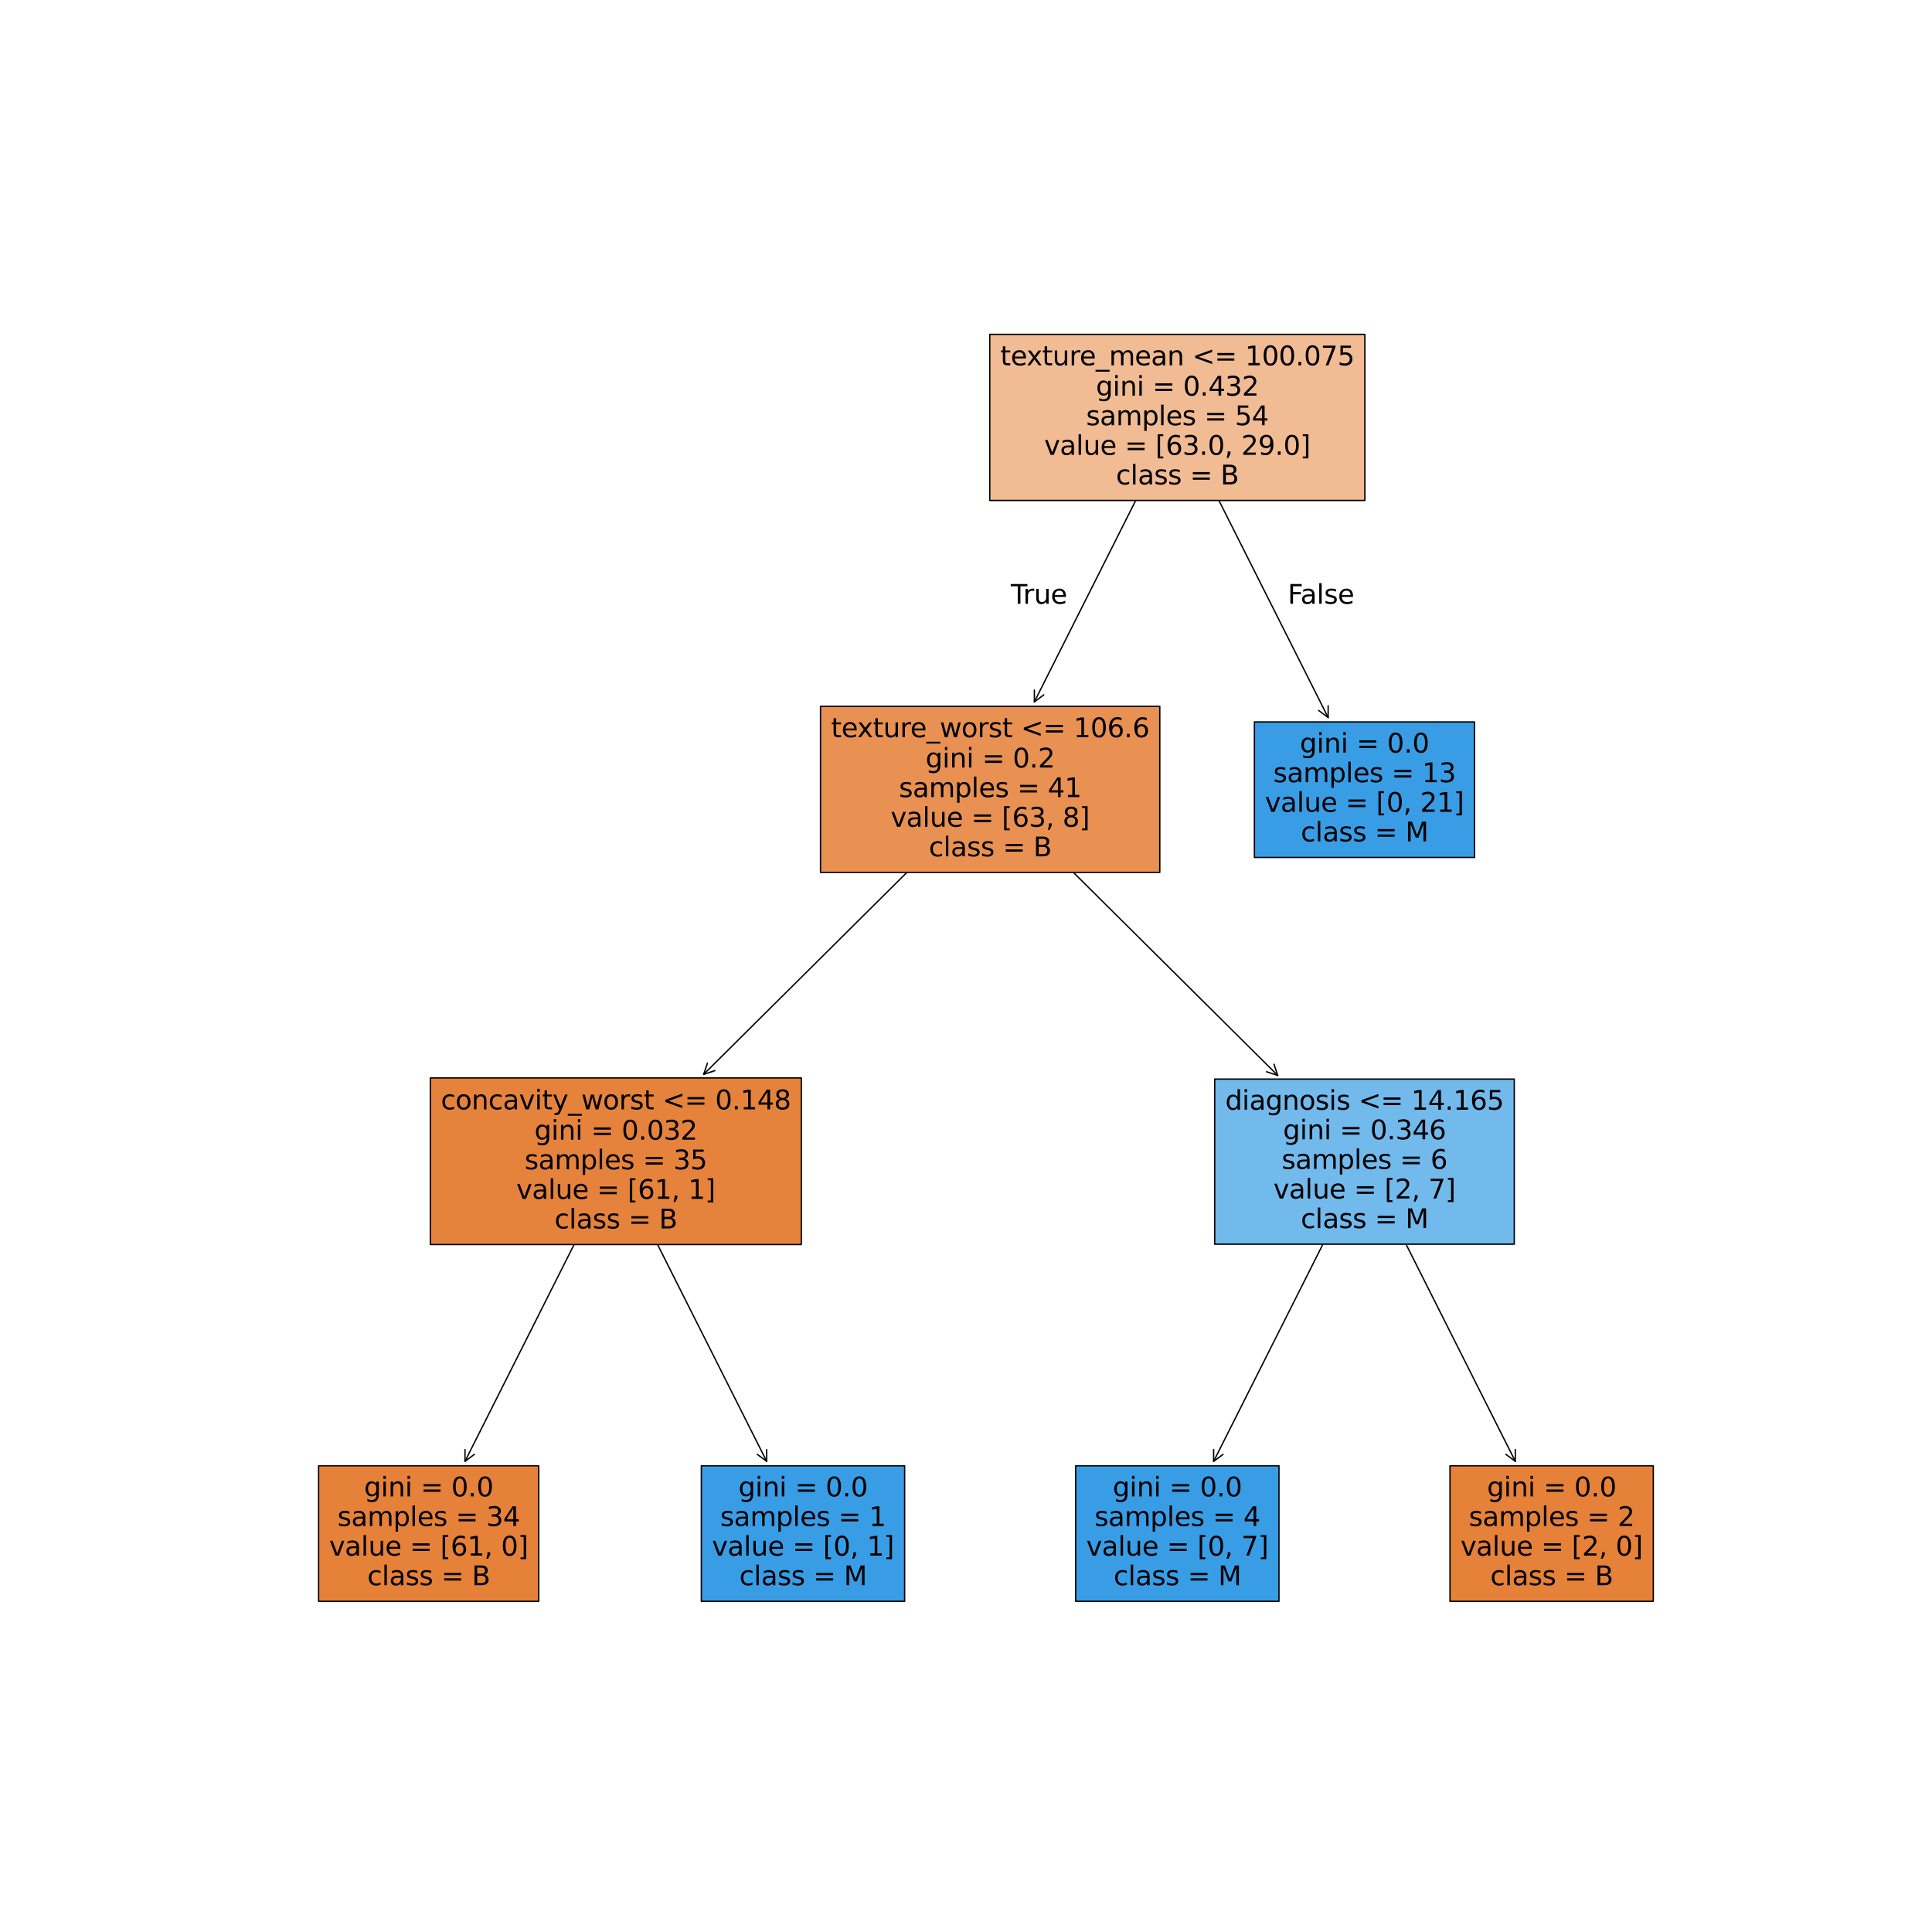<?xml version="1.0" encoding="utf-8" standalone="no"?>
<!DOCTYPE svg PUBLIC "-//W3C//DTD SVG 1.1//EN"
  "http://www.w3.org/Graphics/SVG/1.1/DTD/svg11.dtd">
<svg xmlns:xlink="http://www.w3.org/1999/xlink" width="1440pt" height="1440pt" viewBox="0 0 1440 1440" xmlns="http://www.w3.org/2000/svg" version="1.1">
 <defs>
  <style type="text/css">*{stroke-linejoin: round; stroke-linecap: butt}</style>
 </defs>
 <g id="figure_1">
  <g id="patch_1">
   <path d="M 0 1440 
L 1440 1440 
L 1440 0 
L 0 0 
z
" style="fill: #ffffff"/>
  </g>
  <g id="axes_1">
   <g id="patch_2">
    <path d="M 346.561 1089.227 
Q 402.08 978.905 458.102 867.584 
" style="fill: none; stroke: #000000; stroke-linecap: round"/>
    <path d="M 353.621 1083.96 
L 346.561 1089.227 
L 346.584 1080.419 
" style="fill: none; stroke: #000000; stroke-linecap: round"/>
   </g>
   <g id="text_1">
    <g id="patch_3">
     <path d="M 237.466 1193.493 
L 401.534 1193.493 
L 401.534 1092.507 
L 237.466 1092.507 
z
" style="fill: #e58139; stroke: #000000; stroke-linejoin: miter"/>
    </g>
    <!-- gini = 0.0 -->
    <g transform="translate(271.361 1115.351) scale(0.197 -0.197)">
     <defs>
      <path id="DejaVuSans-67" d="M 2906 1791 
Q 2906 2416 2648 2759 
Q 2391 3103 1925 3103 
Q 1463 3103 1205 2759 
Q 947 2416 947 1791 
Q 947 1169 1205 825 
Q 1463 481 1925 481 
Q 2391 481 2648 825 
Q 2906 1169 2906 1791 
z
M 3481 434 
Q 3481 -459 3084 -895 
Q 2688 -1331 1869 -1331 
Q 1566 -1331 1297 -1286 
Q 1028 -1241 775 -1147 
L 775 -588 
Q 1028 -725 1275 -790 
Q 1522 -856 1778 -856 
Q 2344 -856 2625 -561 
Q 2906 -266 2906 331 
L 2906 616 
Q 2728 306 2450 153 
Q 2172 0 1784 0 
Q 1141 0 747 490 
Q 353 981 353 1791 
Q 353 2603 747 3093 
Q 1141 3584 1784 3584 
Q 2172 3584 2450 3431 
Q 2728 3278 2906 2969 
L 2906 3500 
L 3481 3500 
L 3481 434 
z
" transform="scale(0.016)"/>
      <path id="DejaVuSans-69" d="M 603 3500 
L 1178 3500 
L 1178 0 
L 603 0 
L 603 3500 
z
M 603 4863 
L 1178 4863 
L 1178 4134 
L 603 4134 
L 603 4863 
z
" transform="scale(0.016)"/>
      <path id="DejaVuSans-6e" d="M 3513 2113 
L 3513 0 
L 2938 0 
L 2938 2094 
Q 2938 2591 2744 2837 
Q 2550 3084 2163 3084 
Q 1697 3084 1428 2787 
Q 1159 2491 1159 1978 
L 1159 0 
L 581 0 
L 581 3500 
L 1159 3500 
L 1159 2956 
Q 1366 3272 1645 3428 
Q 1925 3584 2291 3584 
Q 2894 3584 3203 3211 
Q 3513 2838 3513 2113 
z
" transform="scale(0.016)"/>
      <path id="DejaVuSans-20" transform="scale(0.016)"/>
      <path id="DejaVuSans-3d" d="M 678 2906 
L 4684 2906 
L 4684 2381 
L 678 2381 
L 678 2906 
z
M 678 1631 
L 4684 1631 
L 4684 1100 
L 678 1100 
L 678 1631 
z
" transform="scale(0.016)"/>
      <path id="DejaVuSans-30" d="M 2034 4250 
Q 1547 4250 1301 3770 
Q 1056 3291 1056 2328 
Q 1056 1369 1301 889 
Q 1547 409 2034 409 
Q 2525 409 2770 889 
Q 3016 1369 3016 2328 
Q 3016 3291 2770 3770 
Q 2525 4250 2034 4250 
z
M 2034 4750 
Q 2819 4750 3233 4129 
Q 3647 3509 3647 2328 
Q 3647 1150 3233 529 
Q 2819 -91 2034 -91 
Q 1250 -91 836 529 
Q 422 1150 422 2328 
Q 422 3509 836 4129 
Q 1250 4750 2034 4750 
z
" transform="scale(0.016)"/>
      <path id="DejaVuSans-2e" d="M 684 794 
L 1344 794 
L 1344 0 
L 684 0 
L 684 794 
z
" transform="scale(0.016)"/>
     </defs>
     <use xlink:href="#DejaVuSans-67"/>
     <use xlink:href="#DejaVuSans-69" transform="translate(63.477 0)"/>
     <use xlink:href="#DejaVuSans-6e" transform="translate(91.26 0)"/>
     <use xlink:href="#DejaVuSans-69" transform="translate(154.639 0)"/>
     <use xlink:href="#DejaVuSans-20" transform="translate(182.422 0)"/>
     <use xlink:href="#DejaVuSans-3d" transform="translate(214.209 0)"/>
     <use xlink:href="#DejaVuSans-20" transform="translate(297.998 0)"/>
     <use xlink:href="#DejaVuSans-30" transform="translate(329.785 0)"/>
     <use xlink:href="#DejaVuSans-2e" transform="translate(393.408 0)"/>
     <use xlink:href="#DejaVuSans-30" transform="translate(425.195 0)"/>
    </g>
    <!-- samples = 34 -->
    <g transform="translate(251.52 1137.407) scale(0.197 -0.197)">
     <defs>
      <path id="DejaVuSans-73" d="M 2834 3397 
L 2834 2853 
Q 2591 2978 2328 3040 
Q 2066 3103 1784 3103 
Q 1356 3103 1142 2972 
Q 928 2841 928 2578 
Q 928 2378 1081 2264 
Q 1234 2150 1697 2047 
L 1894 2003 
Q 2506 1872 2764 1633 
Q 3022 1394 3022 966 
Q 3022 478 2636 193 
Q 2250 -91 1575 -91 
Q 1294 -91 989 -36 
Q 684 19 347 128 
L 347 722 
Q 666 556 975 473 
Q 1284 391 1588 391 
Q 1994 391 2212 530 
Q 2431 669 2431 922 
Q 2431 1156 2273 1281 
Q 2116 1406 1581 1522 
L 1381 1569 
Q 847 1681 609 1914 
Q 372 2147 372 2553 
Q 372 3047 722 3315 
Q 1072 3584 1716 3584 
Q 2034 3584 2315 3537 
Q 2597 3491 2834 3397 
z
" transform="scale(0.016)"/>
      <path id="DejaVuSans-61" d="M 2194 1759 
Q 1497 1759 1228 1600 
Q 959 1441 959 1056 
Q 959 750 1161 570 
Q 1363 391 1709 391 
Q 2188 391 2477 730 
Q 2766 1069 2766 1631 
L 2766 1759 
L 2194 1759 
z
M 3341 1997 
L 3341 0 
L 2766 0 
L 2766 531 
Q 2569 213 2275 61 
Q 1981 -91 1556 -91 
Q 1019 -91 701 211 
Q 384 513 384 1019 
Q 384 1609 779 1909 
Q 1175 2209 1959 2209 
L 2766 2209 
L 2766 2266 
Q 2766 2663 2505 2880 
Q 2244 3097 1772 3097 
Q 1472 3097 1187 3025 
Q 903 2953 641 2809 
L 641 3341 
Q 956 3463 1253 3523 
Q 1550 3584 1831 3584 
Q 2591 3584 2966 3190 
Q 3341 2797 3341 1997 
z
" transform="scale(0.016)"/>
      <path id="DejaVuSans-6d" d="M 3328 2828 
Q 3544 3216 3844 3400 
Q 4144 3584 4550 3584 
Q 5097 3584 5394 3201 
Q 5691 2819 5691 2113 
L 5691 0 
L 5113 0 
L 5113 2094 
Q 5113 2597 4934 2840 
Q 4756 3084 4391 3084 
Q 3944 3084 3684 2787 
Q 3425 2491 3425 1978 
L 3425 0 
L 2847 0 
L 2847 2094 
Q 2847 2600 2669 2842 
Q 2491 3084 2119 3084 
Q 1678 3084 1418 2786 
Q 1159 2488 1159 1978 
L 1159 0 
L 581 0 
L 581 3500 
L 1159 3500 
L 1159 2956 
Q 1356 3278 1631 3431 
Q 1906 3584 2284 3584 
Q 2666 3584 2933 3390 
Q 3200 3197 3328 2828 
z
" transform="scale(0.016)"/>
      <path id="DejaVuSans-70" d="M 1159 525 
L 1159 -1331 
L 581 -1331 
L 581 3500 
L 1159 3500 
L 1159 2969 
Q 1341 3281 1617 3432 
Q 1894 3584 2278 3584 
Q 2916 3584 3314 3078 
Q 3713 2572 3713 1747 
Q 3713 922 3314 415 
Q 2916 -91 2278 -91 
Q 1894 -91 1617 61 
Q 1341 213 1159 525 
z
M 3116 1747 
Q 3116 2381 2855 2742 
Q 2594 3103 2138 3103 
Q 1681 3103 1420 2742 
Q 1159 2381 1159 1747 
Q 1159 1113 1420 752 
Q 1681 391 2138 391 
Q 2594 391 2855 752 
Q 3116 1113 3116 1747 
z
" transform="scale(0.016)"/>
      <path id="DejaVuSans-6c" d="M 603 4863 
L 1178 4863 
L 1178 0 
L 603 0 
L 603 4863 
z
" transform="scale(0.016)"/>
      <path id="DejaVuSans-65" d="M 3597 1894 
L 3597 1613 
L 953 1613 
Q 991 1019 1311 708 
Q 1631 397 2203 397 
Q 2534 397 2845 478 
Q 3156 559 3463 722 
L 3463 178 
Q 3153 47 2828 -22 
Q 2503 -91 2169 -91 
Q 1331 -91 842 396 
Q 353 884 353 1716 
Q 353 2575 817 3079 
Q 1281 3584 2069 3584 
Q 2775 3584 3186 3129 
Q 3597 2675 3597 1894 
z
M 3022 2063 
Q 3016 2534 2758 2815 
Q 2500 3097 2075 3097 
Q 1594 3097 1305 2825 
Q 1016 2553 972 2059 
L 3022 2063 
z
" transform="scale(0.016)"/>
      <path id="DejaVuSans-33" d="M 2597 2516 
Q 3050 2419 3304 2112 
Q 3559 1806 3559 1356 
Q 3559 666 3084 287 
Q 2609 -91 1734 -91 
Q 1441 -91 1130 -33 
Q 819 25 488 141 
L 488 750 
Q 750 597 1062 519 
Q 1375 441 1716 441 
Q 2309 441 2620 675 
Q 2931 909 2931 1356 
Q 2931 1769 2642 2001 
Q 2353 2234 1838 2234 
L 1294 2234 
L 1294 2753 
L 1863 2753 
Q 2328 2753 2575 2939 
Q 2822 3125 2822 3475 
Q 2822 3834 2567 4026 
Q 2313 4219 1838 4219 
Q 1578 4219 1281 4162 
Q 984 4106 628 3988 
L 628 4550 
Q 988 4650 1302 4700 
Q 1616 4750 1894 4750 
Q 2613 4750 3031 4423 
Q 3450 4097 3450 3541 
Q 3450 3153 3228 2886 
Q 3006 2619 2597 2516 
z
" transform="scale(0.016)"/>
      <path id="DejaVuSans-34" d="M 2419 4116 
L 825 1625 
L 2419 1625 
L 2419 4116 
z
M 2253 4666 
L 3047 4666 
L 3047 1625 
L 3713 1625 
L 3713 1100 
L 3047 1100 
L 3047 0 
L 2419 0 
L 2419 1100 
L 313 1100 
L 313 1709 
L 2253 4666 
z
" transform="scale(0.016)"/>
     </defs>
     <use xlink:href="#DejaVuSans-73"/>
     <use xlink:href="#DejaVuSans-61" transform="translate(52.1 0)"/>
     <use xlink:href="#DejaVuSans-6d" transform="translate(113.379 0)"/>
     <use xlink:href="#DejaVuSans-70" transform="translate(210.791 0)"/>
     <use xlink:href="#DejaVuSans-6c" transform="translate(274.268 0)"/>
     <use xlink:href="#DejaVuSans-65" transform="translate(302.051 0)"/>
     <use xlink:href="#DejaVuSans-73" transform="translate(363.574 0)"/>
     <use xlink:href="#DejaVuSans-20" transform="translate(415.674 0)"/>
     <use xlink:href="#DejaVuSans-3d" transform="translate(447.461 0)"/>
     <use xlink:href="#DejaVuSans-20" transform="translate(531.25 0)"/>
     <use xlink:href="#DejaVuSans-33" transform="translate(563.037 0)"/>
     <use xlink:href="#DejaVuSans-34" transform="translate(626.66 0)"/>
    </g>
    <!-- value = [61, 0] -->
    <g transform="translate(245.344 1159.463) scale(0.197 -0.197)">
     <defs>
      <path id="DejaVuSans-76" d="M 191 3500 
L 800 3500 
L 1894 563 
L 2988 3500 
L 3597 3500 
L 2284 0 
L 1503 0 
L 191 3500 
z
" transform="scale(0.016)"/>
      <path id="DejaVuSans-75" d="M 544 1381 
L 544 3500 
L 1119 3500 
L 1119 1403 
Q 1119 906 1312 657 
Q 1506 409 1894 409 
Q 2359 409 2629 706 
Q 2900 1003 2900 1516 
L 2900 3500 
L 3475 3500 
L 3475 0 
L 2900 0 
L 2900 538 
Q 2691 219 2414 64 
Q 2138 -91 1772 -91 
Q 1169 -91 856 284 
Q 544 659 544 1381 
z
M 1991 3584 
L 1991 3584 
z
" transform="scale(0.016)"/>
      <path id="DejaVuSans-5b" d="M 550 4863 
L 1875 4863 
L 1875 4416 
L 1125 4416 
L 1125 -397 
L 1875 -397 
L 1875 -844 
L 550 -844 
L 550 4863 
z
" transform="scale(0.016)"/>
      <path id="DejaVuSans-36" d="M 2113 2584 
Q 1688 2584 1439 2293 
Q 1191 2003 1191 1497 
Q 1191 994 1439 701 
Q 1688 409 2113 409 
Q 2538 409 2786 701 
Q 3034 994 3034 1497 
Q 3034 2003 2786 2293 
Q 2538 2584 2113 2584 
z
M 3366 4563 
L 3366 3988 
Q 3128 4100 2886 4159 
Q 2644 4219 2406 4219 
Q 1781 4219 1451 3797 
Q 1122 3375 1075 2522 
Q 1259 2794 1537 2939 
Q 1816 3084 2150 3084 
Q 2853 3084 3261 2657 
Q 3669 2231 3669 1497 
Q 3669 778 3244 343 
Q 2819 -91 2113 -91 
Q 1303 -91 875 529 
Q 447 1150 447 2328 
Q 447 3434 972 4092 
Q 1497 4750 2381 4750 
Q 2619 4750 2861 4703 
Q 3103 4656 3366 4563 
z
" transform="scale(0.016)"/>
      <path id="DejaVuSans-31" d="M 794 531 
L 1825 531 
L 1825 4091 
L 703 3866 
L 703 4441 
L 1819 4666 
L 2450 4666 
L 2450 531 
L 3481 531 
L 3481 0 
L 794 0 
L 794 531 
z
" transform="scale(0.016)"/>
      <path id="DejaVuSans-2c" d="M 750 794 
L 1409 794 
L 1409 256 
L 897 -744 
L 494 -744 
L 750 256 
L 750 794 
z
" transform="scale(0.016)"/>
      <path id="DejaVuSans-5d" d="M 1947 4863 
L 1947 -844 
L 622 -844 
L 622 -397 
L 1369 -397 
L 1369 4416 
L 622 4416 
L 622 4863 
L 1947 4863 
z
" transform="scale(0.016)"/>
     </defs>
     <use xlink:href="#DejaVuSans-76"/>
     <use xlink:href="#DejaVuSans-61" transform="translate(59.18 0)"/>
     <use xlink:href="#DejaVuSans-6c" transform="translate(120.459 0)"/>
     <use xlink:href="#DejaVuSans-75" transform="translate(148.242 0)"/>
     <use xlink:href="#DejaVuSans-65" transform="translate(211.621 0)"/>
     <use xlink:href="#DejaVuSans-20" transform="translate(273.145 0)"/>
     <use xlink:href="#DejaVuSans-3d" transform="translate(304.932 0)"/>
     <use xlink:href="#DejaVuSans-20" transform="translate(388.721 0)"/>
     <use xlink:href="#DejaVuSans-5b" transform="translate(420.508 0)"/>
     <use xlink:href="#DejaVuSans-36" transform="translate(459.521 0)"/>
     <use xlink:href="#DejaVuSans-31" transform="translate(523.145 0)"/>
     <use xlink:href="#DejaVuSans-2c" transform="translate(586.768 0)"/>
     <use xlink:href="#DejaVuSans-20" transform="translate(618.555 0)"/>
     <use xlink:href="#DejaVuSans-30" transform="translate(650.342 0)"/>
     <use xlink:href="#DejaVuSans-5d" transform="translate(713.965 0)"/>
    </g>
    <!-- class = B -->
    <g transform="translate(273.784 1181.519) scale(0.197 -0.197)">
     <defs>
      <path id="DejaVuSans-63" d="M 3122 3366 
L 3122 2828 
Q 2878 2963 2633 3030 
Q 2388 3097 2138 3097 
Q 1578 3097 1268 2742 
Q 959 2388 959 1747 
Q 959 1106 1268 751 
Q 1578 397 2138 397 
Q 2388 397 2633 464 
Q 2878 531 3122 666 
L 3122 134 
Q 2881 22 2623 -34 
Q 2366 -91 2075 -91 
Q 1284 -91 818 406 
Q 353 903 353 1747 
Q 353 2603 823 3093 
Q 1294 3584 2113 3584 
Q 2378 3584 2631 3529 
Q 2884 3475 3122 3366 
z
" transform="scale(0.016)"/>
      <path id="DejaVuSans-42" d="M 1259 2228 
L 1259 519 
L 2272 519 
Q 2781 519 3026 730 
Q 3272 941 3272 1375 
Q 3272 1813 3026 2020 
Q 2781 2228 2272 2228 
L 1259 2228 
z
M 1259 4147 
L 1259 2741 
L 2194 2741 
Q 2656 2741 2882 2914 
Q 3109 3088 3109 3444 
Q 3109 3797 2882 3972 
Q 2656 4147 2194 4147 
L 1259 4147 
z
M 628 4666 
L 2241 4666 
Q 2963 4666 3353 4366 
Q 3744 4066 3744 3513 
Q 3744 3084 3544 2831 
Q 3344 2578 2956 2516 
Q 3422 2416 3680 2098 
Q 3938 1781 3938 1306 
Q 3938 681 3513 340 
Q 3088 0 2303 0 
L 628 0 
L 628 4666 
z
" transform="scale(0.016)"/>
     </defs>
     <use xlink:href="#DejaVuSans-63"/>
     <use xlink:href="#DejaVuSans-6c" transform="translate(54.98 0)"/>
     <use xlink:href="#DejaVuSans-61" transform="translate(82.764 0)"/>
     <use xlink:href="#DejaVuSans-73" transform="translate(144.043 0)"/>
     <use xlink:href="#DejaVuSans-73" transform="translate(196.143 0)"/>
     <use xlink:href="#DejaVuSans-20" transform="translate(248.242 0)"/>
     <use xlink:href="#DejaVuSans-3d" transform="translate(280.029 0)"/>
     <use xlink:href="#DejaVuSans-20" transform="translate(363.818 0)"/>
     <use xlink:href="#DejaVuSans-42" transform="translate(395.605 0)"/>
    </g>
   </g>
   <g id="patch_4">
    <path d="M 571.439 1089.227 
Q 515.92 978.905 459.898 867.584 
" style="fill: none; stroke: #000000; stroke-linecap: round"/>
    <path d="M 571.416 1080.419 
L 571.439 1089.227 
L 564.379 1083.96 
" style="fill: none; stroke: #000000; stroke-linecap: round"/>
   </g>
   <g id="text_2">
    <g id="patch_5">
     <path d="M 522.732 1193.493 
L 674.268 1193.493 
L 674.268 1092.507 
L 522.732 1092.507 
z
" style="fill: #399de5; stroke: #000000; stroke-linejoin: miter"/>
    </g>
    <!-- gini = 0.0 -->
    <g transform="translate(550.361 1115.351) scale(0.197 -0.197)">
     <use xlink:href="#DejaVuSans-67"/>
     <use xlink:href="#DejaVuSans-69" transform="translate(63.477 0)"/>
     <use xlink:href="#DejaVuSans-6e" transform="translate(91.26 0)"/>
     <use xlink:href="#DejaVuSans-69" transform="translate(154.639 0)"/>
     <use xlink:href="#DejaVuSans-20" transform="translate(182.422 0)"/>
     <use xlink:href="#DejaVuSans-3d" transform="translate(214.209 0)"/>
     <use xlink:href="#DejaVuSans-20" transform="translate(297.998 0)"/>
     <use xlink:href="#DejaVuSans-30" transform="translate(329.785 0)"/>
     <use xlink:href="#DejaVuSans-2e" transform="translate(393.408 0)"/>
     <use xlink:href="#DejaVuSans-30" transform="translate(425.195 0)"/>
    </g>
    <!-- samples = 1 -->
    <g transform="translate(536.786 1137.407) scale(0.197 -0.197)">
     <use xlink:href="#DejaVuSans-73"/>
     <use xlink:href="#DejaVuSans-61" transform="translate(52.1 0)"/>
     <use xlink:href="#DejaVuSans-6d" transform="translate(113.379 0)"/>
     <use xlink:href="#DejaVuSans-70" transform="translate(210.791 0)"/>
     <use xlink:href="#DejaVuSans-6c" transform="translate(274.268 0)"/>
     <use xlink:href="#DejaVuSans-65" transform="translate(302.051 0)"/>
     <use xlink:href="#DejaVuSans-73" transform="translate(363.574 0)"/>
     <use xlink:href="#DejaVuSans-20" transform="translate(415.674 0)"/>
     <use xlink:href="#DejaVuSans-3d" transform="translate(447.461 0)"/>
     <use xlink:href="#DejaVuSans-20" transform="translate(531.25 0)"/>
     <use xlink:href="#DejaVuSans-31" transform="translate(563.037 0)"/>
    </g>
    <!-- value = [0, 1] -->
    <g transform="translate(530.61 1159.463) scale(0.197 -0.197)">
     <use xlink:href="#DejaVuSans-76"/>
     <use xlink:href="#DejaVuSans-61" transform="translate(59.18 0)"/>
     <use xlink:href="#DejaVuSans-6c" transform="translate(120.459 0)"/>
     <use xlink:href="#DejaVuSans-75" transform="translate(148.242 0)"/>
     <use xlink:href="#DejaVuSans-65" transform="translate(211.621 0)"/>
     <use xlink:href="#DejaVuSans-20" transform="translate(273.145 0)"/>
     <use xlink:href="#DejaVuSans-3d" transform="translate(304.932 0)"/>
     <use xlink:href="#DejaVuSans-20" transform="translate(388.721 0)"/>
     <use xlink:href="#DejaVuSans-5b" transform="translate(420.508 0)"/>
     <use xlink:href="#DejaVuSans-30" transform="translate(459.521 0)"/>
     <use xlink:href="#DejaVuSans-2c" transform="translate(523.145 0)"/>
     <use xlink:href="#DejaVuSans-20" transform="translate(554.932 0)"/>
     <use xlink:href="#DejaVuSans-31" transform="translate(586.719 0)"/>
     <use xlink:href="#DejaVuSans-5d" transform="translate(650.342 0)"/>
    </g>
    <!-- class = M -->
    <g transform="translate(551.044 1181.519) scale(0.197 -0.197)">
     <defs>
      <path id="DejaVuSans-4d" d="M 628 4666 
L 1569 4666 
L 2759 1491 
L 3956 4666 
L 4897 4666 
L 4897 0 
L 4281 0 
L 4281 4097 
L 3078 897 
L 2444 897 
L 1241 4097 
L 1241 0 
L 628 0 
L 628 4666 
z
" transform="scale(0.016)"/>
     </defs>
     <use xlink:href="#DejaVuSans-63"/>
     <use xlink:href="#DejaVuSans-6c" transform="translate(54.98 0)"/>
     <use xlink:href="#DejaVuSans-61" transform="translate(82.764 0)"/>
     <use xlink:href="#DejaVuSans-73" transform="translate(144.043 0)"/>
     <use xlink:href="#DejaVuSans-73" transform="translate(196.143 0)"/>
     <use xlink:href="#DejaVuSans-20" transform="translate(248.242 0)"/>
     <use xlink:href="#DejaVuSans-3d" transform="translate(280.029 0)"/>
     <use xlink:href="#DejaVuSans-20" transform="translate(363.818 0)"/>
     <use xlink:href="#DejaVuSans-4d" transform="translate(395.605 0)"/>
    </g>
   </g>
   <g id="patch_6">
    <path d="M 904.561 1089.227 
Q 960.08 978.905 1016.102 867.584 
" style="fill: none; stroke: #000000; stroke-linecap: round"/>
    <path d="M 911.621 1083.96 
L 904.561 1089.227 
L 904.584 1080.419 
" style="fill: none; stroke: #000000; stroke-linecap: round"/>
   </g>
   <g id="text_3">
    <g id="patch_7">
     <path d="M 801.732 1193.493 
L 953.268 1193.493 
L 953.268 1092.507 
L 801.732 1092.507 
z
" style="fill: #399de5; stroke: #000000; stroke-linejoin: miter"/>
    </g>
    <!-- gini = 0.0 -->
    <g transform="translate(829.361 1115.351) scale(0.197 -0.197)">
     <use xlink:href="#DejaVuSans-67"/>
     <use xlink:href="#DejaVuSans-69" transform="translate(63.477 0)"/>
     <use xlink:href="#DejaVuSans-6e" transform="translate(91.26 0)"/>
     <use xlink:href="#DejaVuSans-69" transform="translate(154.639 0)"/>
     <use xlink:href="#DejaVuSans-20" transform="translate(182.422 0)"/>
     <use xlink:href="#DejaVuSans-3d" transform="translate(214.209 0)"/>
     <use xlink:href="#DejaVuSans-20" transform="translate(297.998 0)"/>
     <use xlink:href="#DejaVuSans-30" transform="translate(329.785 0)"/>
     <use xlink:href="#DejaVuSans-2e" transform="translate(393.408 0)"/>
     <use xlink:href="#DejaVuSans-30" transform="translate(425.195 0)"/>
    </g>
    <!-- samples = 4 -->
    <g transform="translate(815.786 1137.407) scale(0.197 -0.197)">
     <use xlink:href="#DejaVuSans-73"/>
     <use xlink:href="#DejaVuSans-61" transform="translate(52.1 0)"/>
     <use xlink:href="#DejaVuSans-6d" transform="translate(113.379 0)"/>
     <use xlink:href="#DejaVuSans-70" transform="translate(210.791 0)"/>
     <use xlink:href="#DejaVuSans-6c" transform="translate(274.268 0)"/>
     <use xlink:href="#DejaVuSans-65" transform="translate(302.051 0)"/>
     <use xlink:href="#DejaVuSans-73" transform="translate(363.574 0)"/>
     <use xlink:href="#DejaVuSans-20" transform="translate(415.674 0)"/>
     <use xlink:href="#DejaVuSans-3d" transform="translate(447.461 0)"/>
     <use xlink:href="#DejaVuSans-20" transform="translate(531.25 0)"/>
     <use xlink:href="#DejaVuSans-34" transform="translate(563.037 0)"/>
    </g>
    <!-- value = [0, 7] -->
    <g transform="translate(809.61 1159.463) scale(0.197 -0.197)">
     <defs>
      <path id="DejaVuSans-37" d="M 525 4666 
L 3525 4666 
L 3525 4397 
L 1831 0 
L 1172 0 
L 2766 4134 
L 525 4134 
L 525 4666 
z
" transform="scale(0.016)"/>
     </defs>
     <use xlink:href="#DejaVuSans-76"/>
     <use xlink:href="#DejaVuSans-61" transform="translate(59.18 0)"/>
     <use xlink:href="#DejaVuSans-6c" transform="translate(120.459 0)"/>
     <use xlink:href="#DejaVuSans-75" transform="translate(148.242 0)"/>
     <use xlink:href="#DejaVuSans-65" transform="translate(211.621 0)"/>
     <use xlink:href="#DejaVuSans-20" transform="translate(273.145 0)"/>
     <use xlink:href="#DejaVuSans-3d" transform="translate(304.932 0)"/>
     <use xlink:href="#DejaVuSans-20" transform="translate(388.721 0)"/>
     <use xlink:href="#DejaVuSans-5b" transform="translate(420.508 0)"/>
     <use xlink:href="#DejaVuSans-30" transform="translate(459.521 0)"/>
     <use xlink:href="#DejaVuSans-2c" transform="translate(523.145 0)"/>
     <use xlink:href="#DejaVuSans-20" transform="translate(554.932 0)"/>
     <use xlink:href="#DejaVuSans-37" transform="translate(586.719 0)"/>
     <use xlink:href="#DejaVuSans-5d" transform="translate(650.342 0)"/>
    </g>
    <!-- class = M -->
    <g transform="translate(830.044 1181.519) scale(0.197 -0.197)">
     <use xlink:href="#DejaVuSans-63"/>
     <use xlink:href="#DejaVuSans-6c" transform="translate(54.98 0)"/>
     <use xlink:href="#DejaVuSans-61" transform="translate(82.764 0)"/>
     <use xlink:href="#DejaVuSans-73" transform="translate(144.043 0)"/>
     <use xlink:href="#DejaVuSans-73" transform="translate(196.143 0)"/>
     <use xlink:href="#DejaVuSans-20" transform="translate(248.242 0)"/>
     <use xlink:href="#DejaVuSans-3d" transform="translate(280.029 0)"/>
     <use xlink:href="#DejaVuSans-20" transform="translate(363.818 0)"/>
     <use xlink:href="#DejaVuSans-4d" transform="translate(395.605 0)"/>
    </g>
   </g>
   <g id="patch_8">
    <path d="M 1129.439 1089.227 
Q 1073.92 978.905 1017.898 867.584 
" style="fill: none; stroke: #000000; stroke-linecap: round"/>
    <path d="M 1129.416 1080.419 
L 1129.439 1089.227 
L 1122.379 1083.96 
" style="fill: none; stroke: #000000; stroke-linecap: round"/>
   </g>
   <g id="text_4">
    <g id="patch_9">
     <path d="M 1080.732 1193.493 
L 1232.268 1193.493 
L 1232.268 1092.507 
L 1080.732 1092.507 
z
" style="fill: #e58139; stroke: #000000; stroke-linejoin: miter"/>
    </g>
    <!-- gini = 0.0 -->
    <g transform="translate(1108.361 1115.351) scale(0.197 -0.197)">
     <use xlink:href="#DejaVuSans-67"/>
     <use xlink:href="#DejaVuSans-69" transform="translate(63.477 0)"/>
     <use xlink:href="#DejaVuSans-6e" transform="translate(91.26 0)"/>
     <use xlink:href="#DejaVuSans-69" transform="translate(154.639 0)"/>
     <use xlink:href="#DejaVuSans-20" transform="translate(182.422 0)"/>
     <use xlink:href="#DejaVuSans-3d" transform="translate(214.209 0)"/>
     <use xlink:href="#DejaVuSans-20" transform="translate(297.998 0)"/>
     <use xlink:href="#DejaVuSans-30" transform="translate(329.785 0)"/>
     <use xlink:href="#DejaVuSans-2e" transform="translate(393.408 0)"/>
     <use xlink:href="#DejaVuSans-30" transform="translate(425.195 0)"/>
    </g>
    <!-- samples = 2 -->
    <g transform="translate(1094.786 1137.407) scale(0.197 -0.197)">
     <defs>
      <path id="DejaVuSans-32" d="M 1228 531 
L 3431 531 
L 3431 0 
L 469 0 
L 469 531 
Q 828 903 1448 1529 
Q 2069 2156 2228 2338 
Q 2531 2678 2651 2914 
Q 2772 3150 2772 3378 
Q 2772 3750 2511 3984 
Q 2250 4219 1831 4219 
Q 1534 4219 1204 4116 
Q 875 4013 500 3803 
L 500 4441 
Q 881 4594 1212 4672 
Q 1544 4750 1819 4750 
Q 2544 4750 2975 4387 
Q 3406 4025 3406 3419 
Q 3406 3131 3298 2873 
Q 3191 2616 2906 2266 
Q 2828 2175 2409 1742 
Q 1991 1309 1228 531 
z
" transform="scale(0.016)"/>
     </defs>
     <use xlink:href="#DejaVuSans-73"/>
     <use xlink:href="#DejaVuSans-61" transform="translate(52.1 0)"/>
     <use xlink:href="#DejaVuSans-6d" transform="translate(113.379 0)"/>
     <use xlink:href="#DejaVuSans-70" transform="translate(210.791 0)"/>
     <use xlink:href="#DejaVuSans-6c" transform="translate(274.268 0)"/>
     <use xlink:href="#DejaVuSans-65" transform="translate(302.051 0)"/>
     <use xlink:href="#DejaVuSans-73" transform="translate(363.574 0)"/>
     <use xlink:href="#DejaVuSans-20" transform="translate(415.674 0)"/>
     <use xlink:href="#DejaVuSans-3d" transform="translate(447.461 0)"/>
     <use xlink:href="#DejaVuSans-20" transform="translate(531.25 0)"/>
     <use xlink:href="#DejaVuSans-32" transform="translate(563.037 0)"/>
    </g>
    <!-- value = [2, 0] -->
    <g transform="translate(1088.61 1159.463) scale(0.197 -0.197)">
     <use xlink:href="#DejaVuSans-76"/>
     <use xlink:href="#DejaVuSans-61" transform="translate(59.18 0)"/>
     <use xlink:href="#DejaVuSans-6c" transform="translate(120.459 0)"/>
     <use xlink:href="#DejaVuSans-75" transform="translate(148.242 0)"/>
     <use xlink:href="#DejaVuSans-65" transform="translate(211.621 0)"/>
     <use xlink:href="#DejaVuSans-20" transform="translate(273.145 0)"/>
     <use xlink:href="#DejaVuSans-3d" transform="translate(304.932 0)"/>
     <use xlink:href="#DejaVuSans-20" transform="translate(388.721 0)"/>
     <use xlink:href="#DejaVuSans-5b" transform="translate(420.508 0)"/>
     <use xlink:href="#DejaVuSans-32" transform="translate(459.521 0)"/>
     <use xlink:href="#DejaVuSans-2c" transform="translate(523.145 0)"/>
     <use xlink:href="#DejaVuSans-20" transform="translate(554.932 0)"/>
     <use xlink:href="#DejaVuSans-30" transform="translate(586.719 0)"/>
     <use xlink:href="#DejaVuSans-5d" transform="translate(650.342 0)"/>
    </g>
    <!-- class = B -->
    <g transform="translate(1110.784 1181.519) scale(0.197 -0.197)">
     <use xlink:href="#DejaVuSans-63"/>
     <use xlink:href="#DejaVuSans-6c" transform="translate(54.98 0)"/>
     <use xlink:href="#DejaVuSans-61" transform="translate(82.764 0)"/>
     <use xlink:href="#DejaVuSans-73" transform="translate(144.043 0)"/>
     <use xlink:href="#DejaVuSans-73" transform="translate(196.143 0)"/>
     <use xlink:href="#DejaVuSans-20" transform="translate(248.242 0)"/>
     <use xlink:href="#DejaVuSans-3d" transform="translate(280.029 0)"/>
     <use xlink:href="#DejaVuSans-20" transform="translate(363.818 0)"/>
     <use xlink:href="#DejaVuSans-42" transform="translate(395.605 0)"/>
    </g>
   </g>
   <g id="patch_10">
    <path d="M 524.463 800.759 
Q 630.127 695.777 736.584 590.007 
" style="fill: none; stroke: #000000; stroke-linecap: round"/>
    <path d="M 532.829 798.001 
L 524.463 800.759 
L 527.276 792.412 
" style="fill: none; stroke: #000000; stroke-linecap: round"/>
   </g>
   <g id="text_5">
    <g id="patch_11">
     <path d="M 320.733 927.595 
L 597.267 927.595 
L 597.267 803.457 
L 320.733 803.457 
z
" style="fill: #e5833c; stroke: #000000; stroke-linejoin: miter"/>
    </g>
    <!-- concavity_worst &lt;= 0.148 -->
    <g transform="translate(328.611 826.85) scale(0.197 -0.197)">
     <defs>
      <path id="DejaVuSans-6f" d="M 1959 3097 
Q 1497 3097 1228 2736 
Q 959 2375 959 1747 
Q 959 1119 1226 758 
Q 1494 397 1959 397 
Q 2419 397 2687 759 
Q 2956 1122 2956 1747 
Q 2956 2369 2687 2733 
Q 2419 3097 1959 3097 
z
M 1959 3584 
Q 2709 3584 3137 3096 
Q 3566 2609 3566 1747 
Q 3566 888 3137 398 
Q 2709 -91 1959 -91 
Q 1206 -91 779 398 
Q 353 888 353 1747 
Q 353 2609 779 3096 
Q 1206 3584 1959 3584 
z
" transform="scale(0.016)"/>
      <path id="DejaVuSans-74" d="M 1172 4494 
L 1172 3500 
L 2356 3500 
L 2356 3053 
L 1172 3053 
L 1172 1153 
Q 1172 725 1289 603 
Q 1406 481 1766 481 
L 2356 481 
L 2356 0 
L 1766 0 
Q 1100 0 847 248 
Q 594 497 594 1153 
L 594 3053 
L 172 3053 
L 172 3500 
L 594 3500 
L 594 4494 
L 1172 4494 
z
" transform="scale(0.016)"/>
      <path id="DejaVuSans-79" d="M 2059 -325 
Q 1816 -950 1584 -1140 
Q 1353 -1331 966 -1331 
L 506 -1331 
L 506 -850 
L 844 -850 
Q 1081 -850 1212 -737 
Q 1344 -625 1503 -206 
L 1606 56 
L 191 3500 
L 800 3500 
L 1894 763 
L 2988 3500 
L 3597 3500 
L 2059 -325 
z
" transform="scale(0.016)"/>
      <path id="DejaVuSans-5f" d="M 3263 -1063 
L 3263 -1509 
L -63 -1509 
L -63 -1063 
L 3263 -1063 
z
" transform="scale(0.016)"/>
      <path id="DejaVuSans-77" d="M 269 3500 
L 844 3500 
L 1563 769 
L 2278 3500 
L 2956 3500 
L 3675 769 
L 4391 3500 
L 4966 3500 
L 4050 0 
L 3372 0 
L 2619 2869 
L 1863 0 
L 1184 0 
L 269 3500 
z
" transform="scale(0.016)"/>
      <path id="DejaVuSans-72" d="M 2631 2963 
Q 2534 3019 2420 3045 
Q 2306 3072 2169 3072 
Q 1681 3072 1420 2755 
Q 1159 2438 1159 1844 
L 1159 0 
L 581 0 
L 581 3500 
L 1159 3500 
L 1159 2956 
Q 1341 3275 1631 3429 
Q 1922 3584 2338 3584 
Q 2397 3584 2469 3576 
Q 2541 3569 2628 3553 
L 2631 2963 
z
" transform="scale(0.016)"/>
      <path id="DejaVuSans-3c" d="M 4684 3150 
L 1459 2003 
L 4684 863 
L 4684 294 
L 678 1747 
L 678 2266 
L 4684 3719 
L 4684 3150 
z
" transform="scale(0.016)"/>
      <path id="DejaVuSans-38" d="M 2034 2216 
Q 1584 2216 1326 1975 
Q 1069 1734 1069 1313 
Q 1069 891 1326 650 
Q 1584 409 2034 409 
Q 2484 409 2743 651 
Q 3003 894 3003 1313 
Q 3003 1734 2745 1975 
Q 2488 2216 2034 2216 
z
M 1403 2484 
Q 997 2584 770 2862 
Q 544 3141 544 3541 
Q 544 4100 942 4425 
Q 1341 4750 2034 4750 
Q 2731 4750 3128 4425 
Q 3525 4100 3525 3541 
Q 3525 3141 3298 2862 
Q 3072 2584 2669 2484 
Q 3125 2378 3379 2068 
Q 3634 1759 3634 1313 
Q 3634 634 3220 271 
Q 2806 -91 2034 -91 
Q 1263 -91 848 271 
Q 434 634 434 1313 
Q 434 1759 690 2068 
Q 947 2378 1403 2484 
z
M 1172 3481 
Q 1172 3119 1398 2916 
Q 1625 2713 2034 2713 
Q 2441 2713 2670 2916 
Q 2900 3119 2900 3481 
Q 2900 3844 2670 4047 
Q 2441 4250 2034 4250 
Q 1625 4250 1398 4047 
Q 1172 3844 1172 3481 
z
" transform="scale(0.016)"/>
     </defs>
     <use xlink:href="#DejaVuSans-63"/>
     <use xlink:href="#DejaVuSans-6f" transform="translate(54.98 0)"/>
     <use xlink:href="#DejaVuSans-6e" transform="translate(116.162 0)"/>
     <use xlink:href="#DejaVuSans-63" transform="translate(179.541 0)"/>
     <use xlink:href="#DejaVuSans-61" transform="translate(234.521 0)"/>
     <use xlink:href="#DejaVuSans-76" transform="translate(295.801 0)"/>
     <use xlink:href="#DejaVuSans-69" transform="translate(354.98 0)"/>
     <use xlink:href="#DejaVuSans-74" transform="translate(382.764 0)"/>
     <use xlink:href="#DejaVuSans-79" transform="translate(421.973 0)"/>
     <use xlink:href="#DejaVuSans-5f" transform="translate(481.152 0)"/>
     <use xlink:href="#DejaVuSans-77" transform="translate(531.152 0)"/>
     <use xlink:href="#DejaVuSans-6f" transform="translate(612.939 0)"/>
     <use xlink:href="#DejaVuSans-72" transform="translate(674.121 0)"/>
     <use xlink:href="#DejaVuSans-73" transform="translate(715.234 0)"/>
     <use xlink:href="#DejaVuSans-74" transform="translate(767.334 0)"/>
     <use xlink:href="#DejaVuSans-20" transform="translate(806.543 0)"/>
     <use xlink:href="#DejaVuSans-3c" transform="translate(838.33 0)"/>
     <use xlink:href="#DejaVuSans-3d" transform="translate(922.119 0)"/>
     <use xlink:href="#DejaVuSans-20" transform="translate(1005.908 0)"/>
     <use xlink:href="#DejaVuSans-30" transform="translate(1037.695 0)"/>
     <use xlink:href="#DejaVuSans-2e" transform="translate(1101.318 0)"/>
     <use xlink:href="#DejaVuSans-31" transform="translate(1133.105 0)"/>
     <use xlink:href="#DejaVuSans-34" transform="translate(1196.729 0)"/>
     <use xlink:href="#DejaVuSans-38" transform="translate(1260.352 0)"/>
    </g>
    <!-- gini = 0.032 -->
    <g transform="translate(398.329 849.453) scale(0.197 -0.197)">
     <use xlink:href="#DejaVuSans-67"/>
     <use xlink:href="#DejaVuSans-69" transform="translate(63.477 0)"/>
     <use xlink:href="#DejaVuSans-6e" transform="translate(91.26 0)"/>
     <use xlink:href="#DejaVuSans-69" transform="translate(154.639 0)"/>
     <use xlink:href="#DejaVuSans-20" transform="translate(182.422 0)"/>
     <use xlink:href="#DejaVuSans-3d" transform="translate(214.209 0)"/>
     <use xlink:href="#DejaVuSans-20" transform="translate(297.998 0)"/>
     <use xlink:href="#DejaVuSans-30" transform="translate(329.785 0)"/>
     <use xlink:href="#DejaVuSans-2e" transform="translate(393.408 0)"/>
     <use xlink:href="#DejaVuSans-30" transform="translate(425.195 0)"/>
     <use xlink:href="#DejaVuSans-33" transform="translate(488.818 0)"/>
     <use xlink:href="#DejaVuSans-32" transform="translate(552.441 0)"/>
    </g>
    <!-- samples = 35 -->
    <g transform="translate(391.02 871.509) scale(0.197 -0.197)">
     <defs>
      <path id="DejaVuSans-35" d="M 691 4666 
L 3169 4666 
L 3169 4134 
L 1269 4134 
L 1269 2991 
Q 1406 3038 1543 3061 
Q 1681 3084 1819 3084 
Q 2600 3084 3056 2656 
Q 3513 2228 3513 1497 
Q 3513 744 3044 326 
Q 2575 -91 1722 -91 
Q 1428 -91 1123 -41 
Q 819 9 494 109 
L 494 744 
Q 775 591 1075 516 
Q 1375 441 1709 441 
Q 2250 441 2565 725 
Q 2881 1009 2881 1497 
Q 2881 1984 2565 2268 
Q 2250 2553 1709 2553 
Q 1456 2553 1204 2497 
Q 953 2441 691 2322 
L 691 4666 
z
" transform="scale(0.016)"/>
     </defs>
     <use xlink:href="#DejaVuSans-73"/>
     <use xlink:href="#DejaVuSans-61" transform="translate(52.1 0)"/>
     <use xlink:href="#DejaVuSans-6d" transform="translate(113.379 0)"/>
     <use xlink:href="#DejaVuSans-70" transform="translate(210.791 0)"/>
     <use xlink:href="#DejaVuSans-6c" transform="translate(274.268 0)"/>
     <use xlink:href="#DejaVuSans-65" transform="translate(302.051 0)"/>
     <use xlink:href="#DejaVuSans-73" transform="translate(363.574 0)"/>
     <use xlink:href="#DejaVuSans-20" transform="translate(415.674 0)"/>
     <use xlink:href="#DejaVuSans-3d" transform="translate(447.461 0)"/>
     <use xlink:href="#DejaVuSans-20" transform="translate(531.25 0)"/>
     <use xlink:href="#DejaVuSans-33" transform="translate(563.037 0)"/>
     <use xlink:href="#DejaVuSans-35" transform="translate(626.66 0)"/>
    </g>
    <!-- value = [61, 1] -->
    <g transform="translate(384.844 893.565) scale(0.197 -0.197)">
     <use xlink:href="#DejaVuSans-76"/>
     <use xlink:href="#DejaVuSans-61" transform="translate(59.18 0)"/>
     <use xlink:href="#DejaVuSans-6c" transform="translate(120.459 0)"/>
     <use xlink:href="#DejaVuSans-75" transform="translate(148.242 0)"/>
     <use xlink:href="#DejaVuSans-65" transform="translate(211.621 0)"/>
     <use xlink:href="#DejaVuSans-20" transform="translate(273.145 0)"/>
     <use xlink:href="#DejaVuSans-3d" transform="translate(304.932 0)"/>
     <use xlink:href="#DejaVuSans-20" transform="translate(388.721 0)"/>
     <use xlink:href="#DejaVuSans-5b" transform="translate(420.508 0)"/>
     <use xlink:href="#DejaVuSans-36" transform="translate(459.521 0)"/>
     <use xlink:href="#DejaVuSans-31" transform="translate(523.145 0)"/>
     <use xlink:href="#DejaVuSans-2c" transform="translate(586.768 0)"/>
     <use xlink:href="#DejaVuSans-20" transform="translate(618.555 0)"/>
     <use xlink:href="#DejaVuSans-31" transform="translate(650.342 0)"/>
     <use xlink:href="#DejaVuSans-5d" transform="translate(713.965 0)"/>
    </g>
    <!-- class = B -->
    <g transform="translate(413.284 915.62) scale(0.197 -0.197)">
     <use xlink:href="#DejaVuSans-63"/>
     <use xlink:href="#DejaVuSans-6c" transform="translate(54.98 0)"/>
     <use xlink:href="#DejaVuSans-61" transform="translate(82.764 0)"/>
     <use xlink:href="#DejaVuSans-73" transform="translate(144.043 0)"/>
     <use xlink:href="#DejaVuSans-73" transform="translate(196.143 0)"/>
     <use xlink:href="#DejaVuSans-20" transform="translate(248.242 0)"/>
     <use xlink:href="#DejaVuSans-3d" transform="translate(280.029 0)"/>
     <use xlink:href="#DejaVuSans-20" transform="translate(363.818 0)"/>
     <use xlink:href="#DejaVuSans-42" transform="translate(395.605 0)"/>
    </g>
   </g>
   <g id="patch_12">
    <path d="M 952.364 801.581 
Q 846.289 696.191 739.422 590.012 
" style="fill: none; stroke: #000000; stroke-linecap: round"/>
    <path d="M 949.551 793.233 
L 952.364 801.581 
L 943.998 798.822 
" style="fill: none; stroke: #000000; stroke-linecap: round"/>
   </g>
   <g id="text_6">
    <g id="patch_13">
     <path d="M 905.358 927.321 
L 1128.642 927.321 
L 1128.642 804.279 
L 905.358 804.279 
z
" style="fill: #72b9ec; stroke: #000000; stroke-linejoin: miter"/>
    </g>
    <!-- diagnosis &lt;= 14.165 -->
    <g transform="translate(913.237 827.124) scale(0.197 -0.197)">
     <defs>
      <path id="DejaVuSans-64" d="M 2906 2969 
L 2906 4863 
L 3481 4863 
L 3481 0 
L 2906 0 
L 2906 525 
Q 2725 213 2448 61 
Q 2172 -91 1784 -91 
Q 1150 -91 751 415 
Q 353 922 353 1747 
Q 353 2572 751 3078 
Q 1150 3584 1784 3584 
Q 2172 3584 2448 3432 
Q 2725 3281 2906 2969 
z
M 947 1747 
Q 947 1113 1208 752 
Q 1469 391 1925 391 
Q 2381 391 2643 752 
Q 2906 1113 2906 1747 
Q 2906 2381 2643 2742 
Q 2381 3103 1925 3103 
Q 1469 3103 1208 2742 
Q 947 2381 947 1747 
z
" transform="scale(0.016)"/>
     </defs>
     <use xlink:href="#DejaVuSans-64"/>
     <use xlink:href="#DejaVuSans-69" transform="translate(63.477 0)"/>
     <use xlink:href="#DejaVuSans-61" transform="translate(91.26 0)"/>
     <use xlink:href="#DejaVuSans-67" transform="translate(152.539 0)"/>
     <use xlink:href="#DejaVuSans-6e" transform="translate(216.016 0)"/>
     <use xlink:href="#DejaVuSans-6f" transform="translate(279.395 0)"/>
     <use xlink:href="#DejaVuSans-73" transform="translate(340.576 0)"/>
     <use xlink:href="#DejaVuSans-69" transform="translate(392.676 0)"/>
     <use xlink:href="#DejaVuSans-73" transform="translate(420.459 0)"/>
     <use xlink:href="#DejaVuSans-20" transform="translate(472.559 0)"/>
     <use xlink:href="#DejaVuSans-3c" transform="translate(504.346 0)"/>
     <use xlink:href="#DejaVuSans-3d" transform="translate(588.135 0)"/>
     <use xlink:href="#DejaVuSans-20" transform="translate(671.924 0)"/>
     <use xlink:href="#DejaVuSans-31" transform="translate(703.711 0)"/>
     <use xlink:href="#DejaVuSans-34" transform="translate(767.334 0)"/>
     <use xlink:href="#DejaVuSans-2e" transform="translate(830.957 0)"/>
     <use xlink:href="#DejaVuSans-31" transform="translate(862.744 0)"/>
     <use xlink:href="#DejaVuSans-36" transform="translate(926.367 0)"/>
     <use xlink:href="#DejaVuSans-35" transform="translate(989.99 0)"/>
    </g>
    <!-- gini = 0.346 -->
    <g transform="translate(956.329 849.179) scale(0.197 -0.197)">
     <use xlink:href="#DejaVuSans-67"/>
     <use xlink:href="#DejaVuSans-69" transform="translate(63.477 0)"/>
     <use xlink:href="#DejaVuSans-6e" transform="translate(91.26 0)"/>
     <use xlink:href="#DejaVuSans-69" transform="translate(154.639 0)"/>
     <use xlink:href="#DejaVuSans-20" transform="translate(182.422 0)"/>
     <use xlink:href="#DejaVuSans-3d" transform="translate(214.209 0)"/>
     <use xlink:href="#DejaVuSans-20" transform="translate(297.998 0)"/>
     <use xlink:href="#DejaVuSans-30" transform="translate(329.785 0)"/>
     <use xlink:href="#DejaVuSans-2e" transform="translate(393.408 0)"/>
     <use xlink:href="#DejaVuSans-33" transform="translate(425.195 0)"/>
     <use xlink:href="#DejaVuSans-34" transform="translate(488.818 0)"/>
     <use xlink:href="#DejaVuSans-36" transform="translate(552.441 0)"/>
    </g>
    <!-- samples = 6 -->
    <g transform="translate(955.286 871.235) scale(0.197 -0.197)">
     <use xlink:href="#DejaVuSans-73"/>
     <use xlink:href="#DejaVuSans-61" transform="translate(52.1 0)"/>
     <use xlink:href="#DejaVuSans-6d" transform="translate(113.379 0)"/>
     <use xlink:href="#DejaVuSans-70" transform="translate(210.791 0)"/>
     <use xlink:href="#DejaVuSans-6c" transform="translate(274.268 0)"/>
     <use xlink:href="#DejaVuSans-65" transform="translate(302.051 0)"/>
     <use xlink:href="#DejaVuSans-73" transform="translate(363.574 0)"/>
     <use xlink:href="#DejaVuSans-20" transform="translate(415.674 0)"/>
     <use xlink:href="#DejaVuSans-3d" transform="translate(447.461 0)"/>
     <use xlink:href="#DejaVuSans-20" transform="translate(531.25 0)"/>
     <use xlink:href="#DejaVuSans-36" transform="translate(563.037 0)"/>
    </g>
    <!-- value = [2, 7] -->
    <g transform="translate(949.11 893.291) scale(0.197 -0.197)">
     <use xlink:href="#DejaVuSans-76"/>
     <use xlink:href="#DejaVuSans-61" transform="translate(59.18 0)"/>
     <use xlink:href="#DejaVuSans-6c" transform="translate(120.459 0)"/>
     <use xlink:href="#DejaVuSans-75" transform="translate(148.242 0)"/>
     <use xlink:href="#DejaVuSans-65" transform="translate(211.621 0)"/>
     <use xlink:href="#DejaVuSans-20" transform="translate(273.145 0)"/>
     <use xlink:href="#DejaVuSans-3d" transform="translate(304.932 0)"/>
     <use xlink:href="#DejaVuSans-20" transform="translate(388.721 0)"/>
     <use xlink:href="#DejaVuSans-5b" transform="translate(420.508 0)"/>
     <use xlink:href="#DejaVuSans-32" transform="translate(459.521 0)"/>
     <use xlink:href="#DejaVuSans-2c" transform="translate(523.145 0)"/>
     <use xlink:href="#DejaVuSans-20" transform="translate(554.932 0)"/>
     <use xlink:href="#DejaVuSans-37" transform="translate(586.719 0)"/>
     <use xlink:href="#DejaVuSans-5d" transform="translate(650.342 0)"/>
    </g>
    <!-- class = M -->
    <g transform="translate(969.544 915.346) scale(0.197 -0.197)">
     <use xlink:href="#DejaVuSans-63"/>
     <use xlink:href="#DejaVuSans-6c" transform="translate(54.98 0)"/>
     <use xlink:href="#DejaVuSans-61" transform="translate(82.764 0)"/>
     <use xlink:href="#DejaVuSans-73" transform="translate(144.043 0)"/>
     <use xlink:href="#DejaVuSans-73" transform="translate(196.143 0)"/>
     <use xlink:href="#DejaVuSans-20" transform="translate(248.242 0)"/>
     <use xlink:href="#DejaVuSans-3d" transform="translate(280.029 0)"/>
     <use xlink:href="#DejaVuSans-20" transform="translate(363.818 0)"/>
     <use xlink:href="#DejaVuSans-4d" transform="translate(395.605 0)"/>
    </g>
   </g>
   <g id="patch_14">
    <path d="M 770.94 523.145 
Q 823.519 418.666 876.6 313.189 
" style="fill: none; stroke: #000000; stroke-linecap: round"/>
    <path d="M 778 517.878 
L 770.94 523.145 
L 770.963 514.337 
" style="fill: none; stroke: #000000; stroke-linecap: round"/>
   </g>
   <g id="text_7">
    <g id="patch_15">
     <path d="M 611.554 650.221 
L 864.446 650.221 
L 864.446 526.431 
L 611.554 526.431 
z
" style="fill: #e89152; stroke: #000000; stroke-linejoin: miter"/>
    </g>
    <!-- texture_worst &lt;= 106.6 -->
    <g transform="translate(619.432 549.476) scale(0.197 -0.197)">
     <defs>
      <path id="DejaVuSans-78" d="M 3513 3500 
L 2247 1797 
L 3578 0 
L 2900 0 
L 1881 1375 
L 863 0 
L 184 0 
L 1544 1831 
L 300 3500 
L 978 3500 
L 1906 2253 
L 2834 3500 
L 3513 3500 
z
" transform="scale(0.016)"/>
     </defs>
     <use xlink:href="#DejaVuSans-74"/>
     <use xlink:href="#DejaVuSans-65" transform="translate(39.209 0)"/>
     <use xlink:href="#DejaVuSans-78" transform="translate(98.982 0)"/>
     <use xlink:href="#DejaVuSans-74" transform="translate(158.162 0)"/>
     <use xlink:href="#DejaVuSans-75" transform="translate(197.371 0)"/>
     <use xlink:href="#DejaVuSans-72" transform="translate(260.75 0)"/>
     <use xlink:href="#DejaVuSans-65" transform="translate(299.613 0)"/>
     <use xlink:href="#DejaVuSans-5f" transform="translate(361.137 0)"/>
     <use xlink:href="#DejaVuSans-77" transform="translate(411.137 0)"/>
     <use xlink:href="#DejaVuSans-6f" transform="translate(492.924 0)"/>
     <use xlink:href="#DejaVuSans-72" transform="translate(554.105 0)"/>
     <use xlink:href="#DejaVuSans-73" transform="translate(595.219 0)"/>
     <use xlink:href="#DejaVuSans-74" transform="translate(647.318 0)"/>
     <use xlink:href="#DejaVuSans-20" transform="translate(686.527 0)"/>
     <use xlink:href="#DejaVuSans-3c" transform="translate(718.314 0)"/>
     <use xlink:href="#DejaVuSans-3d" transform="translate(802.104 0)"/>
     <use xlink:href="#DejaVuSans-20" transform="translate(885.893 0)"/>
     <use xlink:href="#DejaVuSans-31" transform="translate(917.68 0)"/>
     <use xlink:href="#DejaVuSans-30" transform="translate(981.303 0)"/>
     <use xlink:href="#DejaVuSans-36" transform="translate(1044.926 0)"/>
     <use xlink:href="#DejaVuSans-2e" transform="translate(1108.549 0)"/>
     <use xlink:href="#DejaVuSans-36" transform="translate(1140.336 0)"/>
    </g>
    <!-- gini = 0.2 -->
    <g transform="translate(689.861 572.079) scale(0.197 -0.197)">
     <use xlink:href="#DejaVuSans-67"/>
     <use xlink:href="#DejaVuSans-69" transform="translate(63.477 0)"/>
     <use xlink:href="#DejaVuSans-6e" transform="translate(91.26 0)"/>
     <use xlink:href="#DejaVuSans-69" transform="translate(154.639 0)"/>
     <use xlink:href="#DejaVuSans-20" transform="translate(182.422 0)"/>
     <use xlink:href="#DejaVuSans-3d" transform="translate(214.209 0)"/>
     <use xlink:href="#DejaVuSans-20" transform="translate(297.998 0)"/>
     <use xlink:href="#DejaVuSans-30" transform="translate(329.785 0)"/>
     <use xlink:href="#DejaVuSans-2e" transform="translate(393.408 0)"/>
     <use xlink:href="#DejaVuSans-32" transform="translate(425.195 0)"/>
    </g>
    <!-- samples = 41 -->
    <g transform="translate(670.02 594.135) scale(0.197 -0.197)">
     <use xlink:href="#DejaVuSans-73"/>
     <use xlink:href="#DejaVuSans-61" transform="translate(52.1 0)"/>
     <use xlink:href="#DejaVuSans-6d" transform="translate(113.379 0)"/>
     <use xlink:href="#DejaVuSans-70" transform="translate(210.791 0)"/>
     <use xlink:href="#DejaVuSans-6c" transform="translate(274.268 0)"/>
     <use xlink:href="#DejaVuSans-65" transform="translate(302.051 0)"/>
     <use xlink:href="#DejaVuSans-73" transform="translate(363.574 0)"/>
     <use xlink:href="#DejaVuSans-20" transform="translate(415.674 0)"/>
     <use xlink:href="#DejaVuSans-3d" transform="translate(447.461 0)"/>
     <use xlink:href="#DejaVuSans-20" transform="translate(531.25 0)"/>
     <use xlink:href="#DejaVuSans-34" transform="translate(563.037 0)"/>
     <use xlink:href="#DejaVuSans-31" transform="translate(626.66 0)"/>
    </g>
    <!-- value = [63, 8] -->
    <g transform="translate(663.844 616.191) scale(0.197 -0.197)">
     <use xlink:href="#DejaVuSans-76"/>
     <use xlink:href="#DejaVuSans-61" transform="translate(59.18 0)"/>
     <use xlink:href="#DejaVuSans-6c" transform="translate(120.459 0)"/>
     <use xlink:href="#DejaVuSans-75" transform="translate(148.242 0)"/>
     <use xlink:href="#DejaVuSans-65" transform="translate(211.621 0)"/>
     <use xlink:href="#DejaVuSans-20" transform="translate(273.145 0)"/>
     <use xlink:href="#DejaVuSans-3d" transform="translate(304.932 0)"/>
     <use xlink:href="#DejaVuSans-20" transform="translate(388.721 0)"/>
     <use xlink:href="#DejaVuSans-5b" transform="translate(420.508 0)"/>
     <use xlink:href="#DejaVuSans-36" transform="translate(459.521 0)"/>
     <use xlink:href="#DejaVuSans-33" transform="translate(523.145 0)"/>
     <use xlink:href="#DejaVuSans-2c" transform="translate(586.768 0)"/>
     <use xlink:href="#DejaVuSans-20" transform="translate(618.555 0)"/>
     <use xlink:href="#DejaVuSans-38" transform="translate(650.342 0)"/>
     <use xlink:href="#DejaVuSans-5d" transform="translate(713.965 0)"/>
    </g>
    <!-- class = B -->
    <g transform="translate(692.284 638.246) scale(0.197 -0.197)">
     <use xlink:href="#DejaVuSans-63"/>
     <use xlink:href="#DejaVuSans-6c" transform="translate(54.98 0)"/>
     <use xlink:href="#DejaVuSans-61" transform="translate(82.764 0)"/>
     <use xlink:href="#DejaVuSans-73" transform="translate(144.043 0)"/>
     <use xlink:href="#DejaVuSans-73" transform="translate(196.143 0)"/>
     <use xlink:href="#DejaVuSans-20" transform="translate(248.242 0)"/>
     <use xlink:href="#DejaVuSans-3d" transform="translate(280.029 0)"/>
     <use xlink:href="#DejaVuSans-20" transform="translate(363.818 0)"/>
     <use xlink:href="#DejaVuSans-42" transform="translate(395.605 0)"/>
    </g>
   </g>
   <g id="text_8">
    <!-- True   -->
    <g transform="translate(753.406 450) scale(0.197 -0.197)">
     <defs>
      <path id="DejaVuSans-54" d="M -19 4666 
L 3928 4666 
L 3928 4134 
L 2272 4134 
L 2272 0 
L 1638 0 
L 1638 4134 
L -19 4134 
L -19 4666 
z
" transform="scale(0.016)"/>
     </defs>
     <use xlink:href="#DejaVuSans-54"/>
     <use xlink:href="#DejaVuSans-72" transform="translate(46.334 0)"/>
     <use xlink:href="#DejaVuSans-75" transform="translate(87.447 0)"/>
     <use xlink:href="#DejaVuSans-65" transform="translate(150.826 0)"/>
     <use xlink:href="#DejaVuSans-20" transform="translate(212.35 0)"/>
     <use xlink:href="#DejaVuSans-20" transform="translate(244.137 0)"/>
    </g>
   </g>
   <g id="patch_16">
    <path d="M 989.939 534.827 
Q 934.42 424.505 878.398 313.184 
" style="fill: none; stroke: #000000; stroke-linecap: round"/>
    <path d="M 989.916 526.019 
L 989.939 534.827 
L 982.879 529.56 
" style="fill: none; stroke: #000000; stroke-linecap: round"/>
   </g>
   <g id="text_9">
    <g id="patch_17">
     <path d="M 934.966 639.093 
L 1099.034 639.093 
L 1099.034 538.107 
L 934.966 538.107 
z
" style="fill: #399de5; stroke: #000000; stroke-linejoin: miter"/>
    </g>
    <!-- gini = 0.0 -->
    <g transform="translate(968.861 560.951) scale(0.197 -0.197)">
     <use xlink:href="#DejaVuSans-67"/>
     <use xlink:href="#DejaVuSans-69" transform="translate(63.477 0)"/>
     <use xlink:href="#DejaVuSans-6e" transform="translate(91.26 0)"/>
     <use xlink:href="#DejaVuSans-69" transform="translate(154.639 0)"/>
     <use xlink:href="#DejaVuSans-20" transform="translate(182.422 0)"/>
     <use xlink:href="#DejaVuSans-3d" transform="translate(214.209 0)"/>
     <use xlink:href="#DejaVuSans-20" transform="translate(297.998 0)"/>
     <use xlink:href="#DejaVuSans-30" transform="translate(329.785 0)"/>
     <use xlink:href="#DejaVuSans-2e" transform="translate(393.408 0)"/>
     <use xlink:href="#DejaVuSans-30" transform="translate(425.195 0)"/>
    </g>
    <!-- samples = 13 -->
    <g transform="translate(949.02 583.007) scale(0.197 -0.197)">
     <use xlink:href="#DejaVuSans-73"/>
     <use xlink:href="#DejaVuSans-61" transform="translate(52.1 0)"/>
     <use xlink:href="#DejaVuSans-6d" transform="translate(113.379 0)"/>
     <use xlink:href="#DejaVuSans-70" transform="translate(210.791 0)"/>
     <use xlink:href="#DejaVuSans-6c" transform="translate(274.268 0)"/>
     <use xlink:href="#DejaVuSans-65" transform="translate(302.051 0)"/>
     <use xlink:href="#DejaVuSans-73" transform="translate(363.574 0)"/>
     <use xlink:href="#DejaVuSans-20" transform="translate(415.674 0)"/>
     <use xlink:href="#DejaVuSans-3d" transform="translate(447.461 0)"/>
     <use xlink:href="#DejaVuSans-20" transform="translate(531.25 0)"/>
     <use xlink:href="#DejaVuSans-31" transform="translate(563.037 0)"/>
     <use xlink:href="#DejaVuSans-33" transform="translate(626.66 0)"/>
    </g>
    <!-- value = [0, 21] -->
    <g transform="translate(942.844 605.063) scale(0.197 -0.197)">
     <use xlink:href="#DejaVuSans-76"/>
     <use xlink:href="#DejaVuSans-61" transform="translate(59.18 0)"/>
     <use xlink:href="#DejaVuSans-6c" transform="translate(120.459 0)"/>
     <use xlink:href="#DejaVuSans-75" transform="translate(148.242 0)"/>
     <use xlink:href="#DejaVuSans-65" transform="translate(211.621 0)"/>
     <use xlink:href="#DejaVuSans-20" transform="translate(273.145 0)"/>
     <use xlink:href="#DejaVuSans-3d" transform="translate(304.932 0)"/>
     <use xlink:href="#DejaVuSans-20" transform="translate(388.721 0)"/>
     <use xlink:href="#DejaVuSans-5b" transform="translate(420.508 0)"/>
     <use xlink:href="#DejaVuSans-30" transform="translate(459.521 0)"/>
     <use xlink:href="#DejaVuSans-2c" transform="translate(523.145 0)"/>
     <use xlink:href="#DejaVuSans-20" transform="translate(554.932 0)"/>
     <use xlink:href="#DejaVuSans-32" transform="translate(586.719 0)"/>
     <use xlink:href="#DejaVuSans-31" transform="translate(650.342 0)"/>
     <use xlink:href="#DejaVuSans-5d" transform="translate(713.965 0)"/>
    </g>
    <!-- class = M -->
    <g transform="translate(969.544 627.119) scale(0.197 -0.197)">
     <use xlink:href="#DejaVuSans-63"/>
     <use xlink:href="#DejaVuSans-6c" transform="translate(54.98 0)"/>
     <use xlink:href="#DejaVuSans-61" transform="translate(82.764 0)"/>
     <use xlink:href="#DejaVuSans-73" transform="translate(144.043 0)"/>
     <use xlink:href="#DejaVuSans-73" transform="translate(196.143 0)"/>
     <use xlink:href="#DejaVuSans-20" transform="translate(248.242 0)"/>
     <use xlink:href="#DejaVuSans-3d" transform="translate(280.029 0)"/>
     <use xlink:href="#DejaVuSans-20" transform="translate(363.818 0)"/>
     <use xlink:href="#DejaVuSans-4d" transform="translate(395.605 0)"/>
    </g>
   </g>
   <g id="text_10">
    <!--   False -->
    <g transform="translate(947.25 450) scale(0.197 -0.197)">
     <defs>
      <path id="DejaVuSans-46" d="M 628 4666 
L 3309 4666 
L 3309 4134 
L 1259 4134 
L 1259 2759 
L 3109 2759 
L 3109 2228 
L 1259 2228 
L 1259 0 
L 628 0 
L 628 4666 
z
" transform="scale(0.016)"/>
     </defs>
     <use xlink:href="#DejaVuSans-20"/>
     <use xlink:href="#DejaVuSans-20" transform="translate(31.787 0)"/>
     <use xlink:href="#DejaVuSans-46" transform="translate(63.574 0)"/>
     <use xlink:href="#DejaVuSans-61" transform="translate(111.969 0)"/>
     <use xlink:href="#DejaVuSans-6c" transform="translate(173.248 0)"/>
     <use xlink:href="#DejaVuSans-73" transform="translate(201.031 0)"/>
     <use xlink:href="#DejaVuSans-65" transform="translate(253.131 0)"/>
    </g>
   </g>
   <g id="patch_18">
    <path d="M 877.5 311.4 
Q 877.5 311.4 877.5 311.4 
" style="fill: none; stroke: #000000; stroke-linecap: round"/>
   </g>
   <g id="text_11">
    <g id="patch_19">
     <path d="M 737.712 373.021 
L 1017.288 373.021 
L 1017.288 249.231 
L 737.712 249.231 
z
" style="fill: #f1bb94; stroke: #000000; stroke-linejoin: miter"/>
    </g>
    <!-- texture_mean &lt;= 100.075 -->
    <g transform="translate(745.591 272.276) scale(0.197 -0.197)">
     <use xlink:href="#DejaVuSans-74"/>
     <use xlink:href="#DejaVuSans-65" transform="translate(39.209 0)"/>
     <use xlink:href="#DejaVuSans-78" transform="translate(98.982 0)"/>
     <use xlink:href="#DejaVuSans-74" transform="translate(158.162 0)"/>
     <use xlink:href="#DejaVuSans-75" transform="translate(197.371 0)"/>
     <use xlink:href="#DejaVuSans-72" transform="translate(260.75 0)"/>
     <use xlink:href="#DejaVuSans-65" transform="translate(299.613 0)"/>
     <use xlink:href="#DejaVuSans-5f" transform="translate(361.137 0)"/>
     <use xlink:href="#DejaVuSans-6d" transform="translate(411.137 0)"/>
     <use xlink:href="#DejaVuSans-65" transform="translate(508.549 0)"/>
     <use xlink:href="#DejaVuSans-61" transform="translate(570.072 0)"/>
     <use xlink:href="#DejaVuSans-6e" transform="translate(631.352 0)"/>
     <use xlink:href="#DejaVuSans-20" transform="translate(694.73 0)"/>
     <use xlink:href="#DejaVuSans-3c" transform="translate(726.518 0)"/>
     <use xlink:href="#DejaVuSans-3d" transform="translate(810.307 0)"/>
     <use xlink:href="#DejaVuSans-20" transform="translate(894.096 0)"/>
     <use xlink:href="#DejaVuSans-31" transform="translate(925.883 0)"/>
     <use xlink:href="#DejaVuSans-30" transform="translate(989.506 0)"/>
     <use xlink:href="#DejaVuSans-30" transform="translate(1053.129 0)"/>
     <use xlink:href="#DejaVuSans-2e" transform="translate(1116.752 0)"/>
     <use xlink:href="#DejaVuSans-30" transform="translate(1148.539 0)"/>
     <use xlink:href="#DejaVuSans-37" transform="translate(1212.162 0)"/>
     <use xlink:href="#DejaVuSans-35" transform="translate(1275.785 0)"/>
    </g>
    <!-- gini = 0.432 -->
    <g transform="translate(816.829 294.879) scale(0.197 -0.197)">
     <use xlink:href="#DejaVuSans-67"/>
     <use xlink:href="#DejaVuSans-69" transform="translate(63.477 0)"/>
     <use xlink:href="#DejaVuSans-6e" transform="translate(91.26 0)"/>
     <use xlink:href="#DejaVuSans-69" transform="translate(154.639 0)"/>
     <use xlink:href="#DejaVuSans-20" transform="translate(182.422 0)"/>
     <use xlink:href="#DejaVuSans-3d" transform="translate(214.209 0)"/>
     <use xlink:href="#DejaVuSans-20" transform="translate(297.998 0)"/>
     <use xlink:href="#DejaVuSans-30" transform="translate(329.785 0)"/>
     <use xlink:href="#DejaVuSans-2e" transform="translate(393.408 0)"/>
     <use xlink:href="#DejaVuSans-34" transform="translate(425.195 0)"/>
     <use xlink:href="#DejaVuSans-33" transform="translate(488.818 0)"/>
     <use xlink:href="#DejaVuSans-32" transform="translate(552.441 0)"/>
    </g>
    <!-- samples = 54 -->
    <g transform="translate(809.52 316.935) scale(0.197 -0.197)">
     <use xlink:href="#DejaVuSans-73"/>
     <use xlink:href="#DejaVuSans-61" transform="translate(52.1 0)"/>
     <use xlink:href="#DejaVuSans-6d" transform="translate(113.379 0)"/>
     <use xlink:href="#DejaVuSans-70" transform="translate(210.791 0)"/>
     <use xlink:href="#DejaVuSans-6c" transform="translate(274.268 0)"/>
     <use xlink:href="#DejaVuSans-65" transform="translate(302.051 0)"/>
     <use xlink:href="#DejaVuSans-73" transform="translate(363.574 0)"/>
     <use xlink:href="#DejaVuSans-20" transform="translate(415.674 0)"/>
     <use xlink:href="#DejaVuSans-3d" transform="translate(447.461 0)"/>
     <use xlink:href="#DejaVuSans-20" transform="translate(531.25 0)"/>
     <use xlink:href="#DejaVuSans-35" transform="translate(563.037 0)"/>
     <use xlink:href="#DejaVuSans-34" transform="translate(626.66 0)"/>
    </g>
    <!-- value = [63.0, 29.0] -->
    <g transform="translate(778.287 338.991) scale(0.197 -0.197)">
     <defs>
      <path id="DejaVuSans-39" d="M 703 97 
L 703 672 
Q 941 559 1184 500 
Q 1428 441 1663 441 
Q 2288 441 2617 861 
Q 2947 1281 2994 2138 
Q 2813 1869 2534 1725 
Q 2256 1581 1919 1581 
Q 1219 1581 811 2004 
Q 403 2428 403 3163 
Q 403 3881 828 4315 
Q 1253 4750 1959 4750 
Q 2769 4750 3195 4129 
Q 3622 3509 3622 2328 
Q 3622 1225 3098 567 
Q 2575 -91 1691 -91 
Q 1453 -91 1209 -44 
Q 966 3 703 97 
z
M 1959 2075 
Q 2384 2075 2632 2365 
Q 2881 2656 2881 3163 
Q 2881 3666 2632 3958 
Q 2384 4250 1959 4250 
Q 1534 4250 1286 3958 
Q 1038 3666 1038 3163 
Q 1038 2656 1286 2365 
Q 1534 2075 1959 2075 
z
" transform="scale(0.016)"/>
     </defs>
     <use xlink:href="#DejaVuSans-76"/>
     <use xlink:href="#DejaVuSans-61" transform="translate(59.18 0)"/>
     <use xlink:href="#DejaVuSans-6c" transform="translate(120.459 0)"/>
     <use xlink:href="#DejaVuSans-75" transform="translate(148.242 0)"/>
     <use xlink:href="#DejaVuSans-65" transform="translate(211.621 0)"/>
     <use xlink:href="#DejaVuSans-20" transform="translate(273.145 0)"/>
     <use xlink:href="#DejaVuSans-3d" transform="translate(304.932 0)"/>
     <use xlink:href="#DejaVuSans-20" transform="translate(388.721 0)"/>
     <use xlink:href="#DejaVuSans-5b" transform="translate(420.508 0)"/>
     <use xlink:href="#DejaVuSans-36" transform="translate(459.521 0)"/>
     <use xlink:href="#DejaVuSans-33" transform="translate(523.145 0)"/>
     <use xlink:href="#DejaVuSans-2e" transform="translate(586.768 0)"/>
     <use xlink:href="#DejaVuSans-30" transform="translate(618.555 0)"/>
     <use xlink:href="#DejaVuSans-2c" transform="translate(682.178 0)"/>
     <use xlink:href="#DejaVuSans-20" transform="translate(713.965 0)"/>
     <use xlink:href="#DejaVuSans-32" transform="translate(745.752 0)"/>
     <use xlink:href="#DejaVuSans-39" transform="translate(809.375 0)"/>
     <use xlink:href="#DejaVuSans-2e" transform="translate(872.998 0)"/>
     <use xlink:href="#DejaVuSans-30" transform="translate(904.785 0)"/>
     <use xlink:href="#DejaVuSans-5d" transform="translate(968.408 0)"/>
    </g>
    <!-- class = B -->
    <g transform="translate(831.784 361.046) scale(0.197 -0.197)">
     <use xlink:href="#DejaVuSans-63"/>
     <use xlink:href="#DejaVuSans-6c" transform="translate(54.98 0)"/>
     <use xlink:href="#DejaVuSans-61" transform="translate(82.764 0)"/>
     <use xlink:href="#DejaVuSans-73" transform="translate(144.043 0)"/>
     <use xlink:href="#DejaVuSans-73" transform="translate(196.143 0)"/>
     <use xlink:href="#DejaVuSans-20" transform="translate(248.242 0)"/>
     <use xlink:href="#DejaVuSans-3d" transform="translate(280.029 0)"/>
     <use xlink:href="#DejaVuSans-20" transform="translate(363.818 0)"/>
     <use xlink:href="#DejaVuSans-42" transform="translate(395.605 0)"/>
    </g>
   </g>
  </g>
 </g>
</svg>
